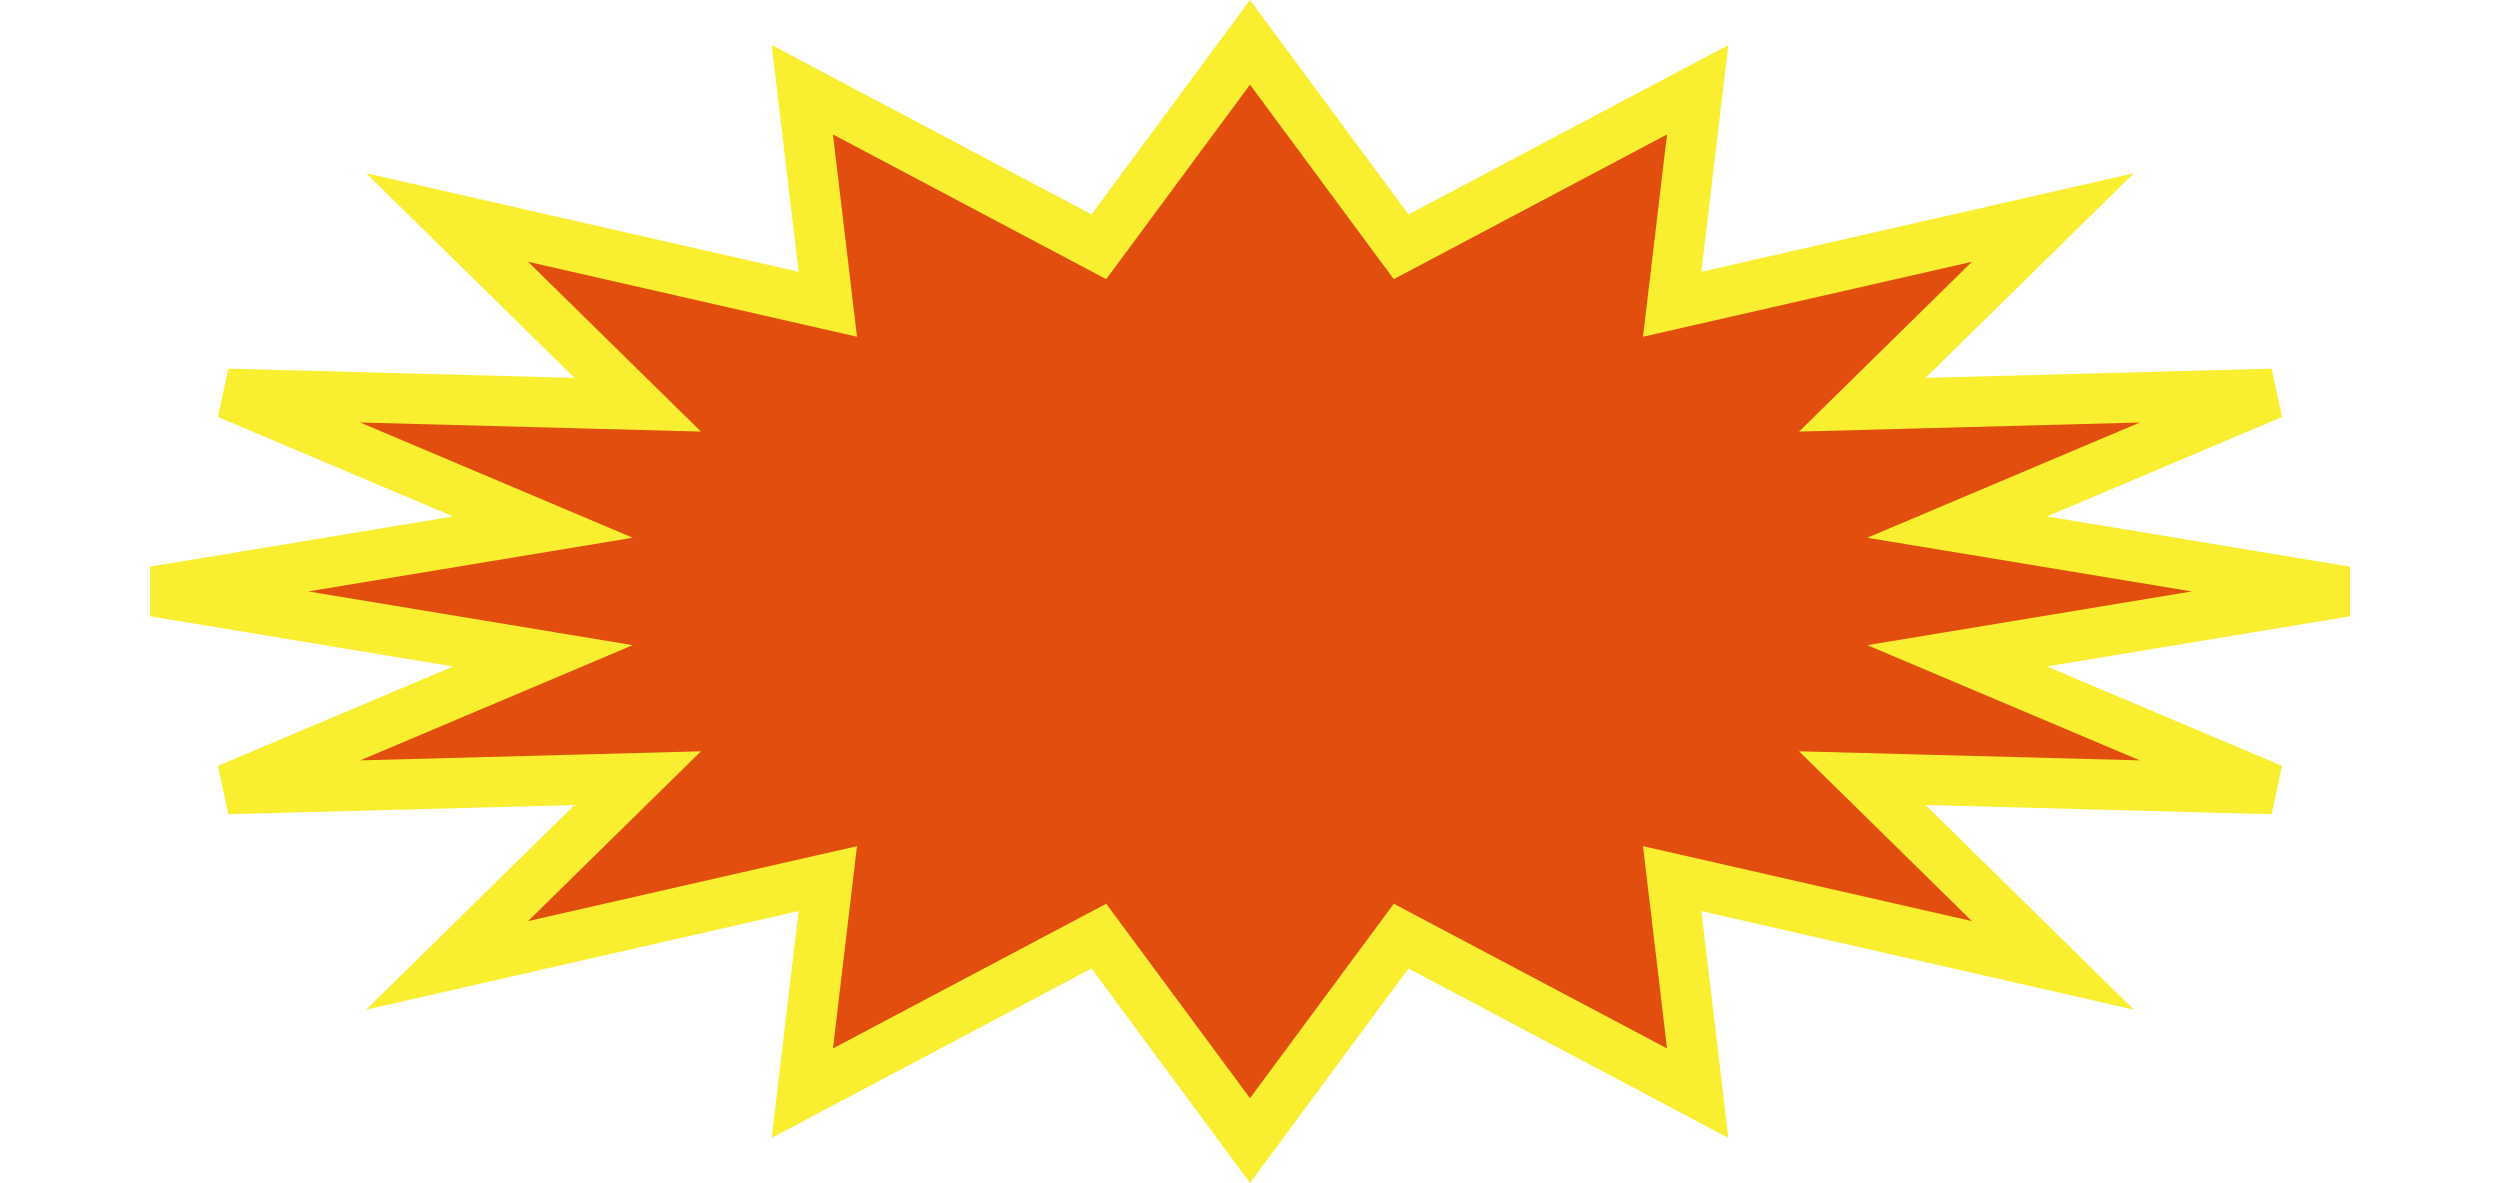 <svg width="298" height="141" viewBox="0 0 298 141" fill="none" xmlns="http://www.w3.org/2000/svg">
<path d="M149 5.046L165.482 27.339L167.017 29.415L169.298 28.207L202.365 10.696L199.828 32.044L199.326 36.268L203.474 35.323L244.706 25.926L227.426 42.901L221.988 48.243L229.608 48.04L270.861 46.942L242.821 58.797L233.284 62.829L243.499 64.52L279.629 70.5L243.499 76.48L233.284 78.171L242.821 82.203L270.861 94.058L229.608 92.96L221.988 92.757L227.426 98.099L244.706 115.074L203.474 105.677L199.326 104.732L199.828 108.956L202.365 130.304L169.298 112.793L167.017 111.585L165.482 113.661L149 135.954L132.518 113.661L130.983 111.585L128.702 112.793L95.635 130.304L98.172 108.956L98.674 104.732L94.526 105.677L53.294 115.074L70.575 98.099L76.013 92.757L68.392 92.96L27.139 94.058L55.179 82.203L64.716 78.171L54.501 76.48L18.371 70.5L54.501 64.52L64.716 62.829L55.179 58.797L27.139 46.942L68.392 48.04L76.013 48.243L70.575 42.901L53.294 25.926L94.526 35.323L98.674 36.268L98.172 32.044L95.635 10.696L128.702 28.207L130.983 29.415L132.518 27.339L149 5.046Z" fill="#E14E0E" stroke="#FAEE30" stroke-width="6"/>
</svg>
